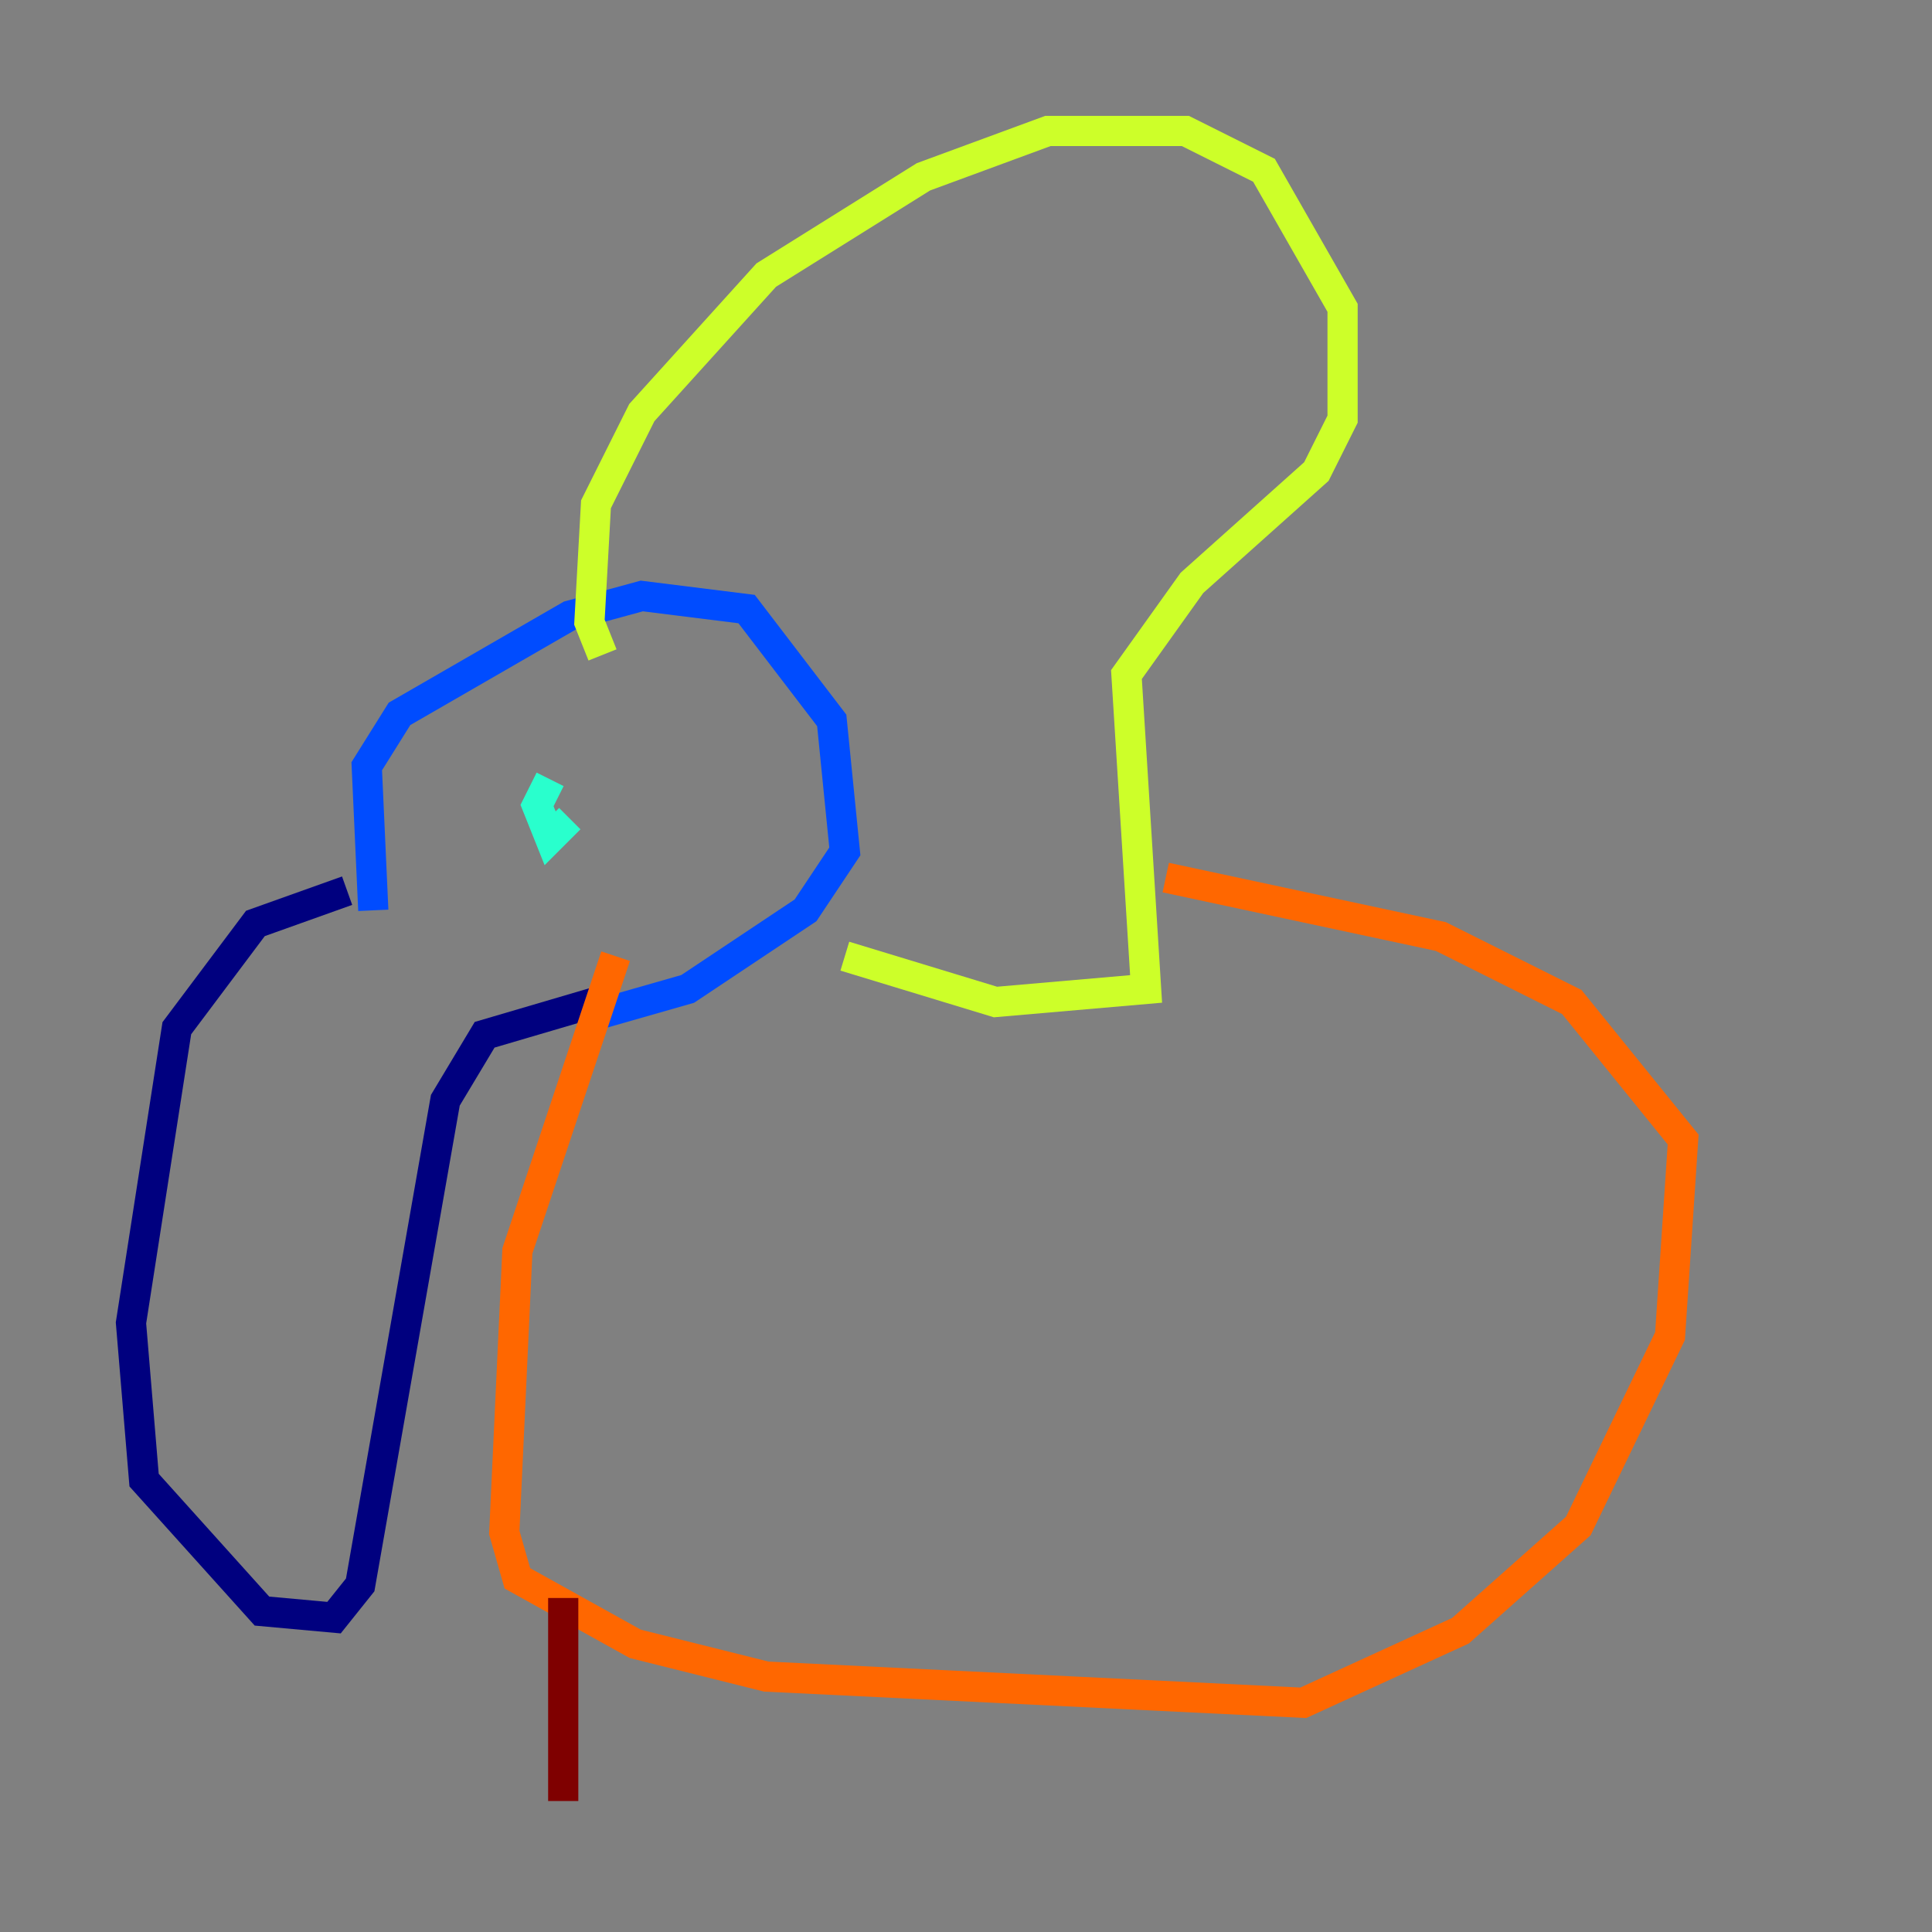 <?xml version="1.0" encoding="utf-8" ?>
<svg baseProfile="tiny" height="128" version="1.2" viewBox="0,0,128,128" width="128" xmlns="http://www.w3.org/2000/svg" xmlns:ev="http://www.w3.org/2001/xml-events" xmlns:xlink="http://www.w3.org/1999/xlink"><rect x="0" y="0" width="128" height="128" fill="#808080" stroke="none"/><defs /><polyline fill="none" points="22.997,59.01 16.922,61.18 11.715,68.122 8.678,87.647 9.546,98.061 17.356,106.739 22.129,107.173 23.864,105.003 29.505,72.895 32.108,68.556 39.485,66.386" stroke="#00007f" stroke-width="2" /><polyline fill="none" points="24.732,60.312 24.298,50.766 26.468,47.295 37.749,40.786 42.522,39.485 49.464,40.352 55.105,47.729 55.973,56.407 53.37,60.312 45.559,65.519 39.485,67.254" stroke="#004cff" stroke-width="2" /><polyline fill="none" points="36.447,51.634 35.58,53.37 36.447,55.539 37.749,54.237" stroke="#29ffcd" stroke-width="2" /><polyline fill="none" points="39.919,43.39 39.051,41.22 39.485,33.41 42.522,27.336 50.766,18.224 61.18,11.715 69.424,8.678 78.536,8.678 83.742,11.281 88.949,20.393 88.949,27.77 87.214,31.241 78.969,38.617 74.63,44.691 75.932,65.519 65.953,66.386 55.973,63.349" stroke="#cdff29" stroke-width="2" /><polyline fill="none" points="40.786,63.349 34.278,82.875 33.41,101.532 34.278,104.57 42.088,108.909 50.766,111.078 86.346,112.814 96.759,108.041 104.57,101.098 110.644,88.515 111.512,75.498 104.136,66.386 95.458,62.047 77.234,58.142" stroke="#ff6700" stroke-width="2" /><polyline fill="none" points="37.315,105.871 37.315,119.322" stroke="#7f0000" stroke-width="2" /></svg>